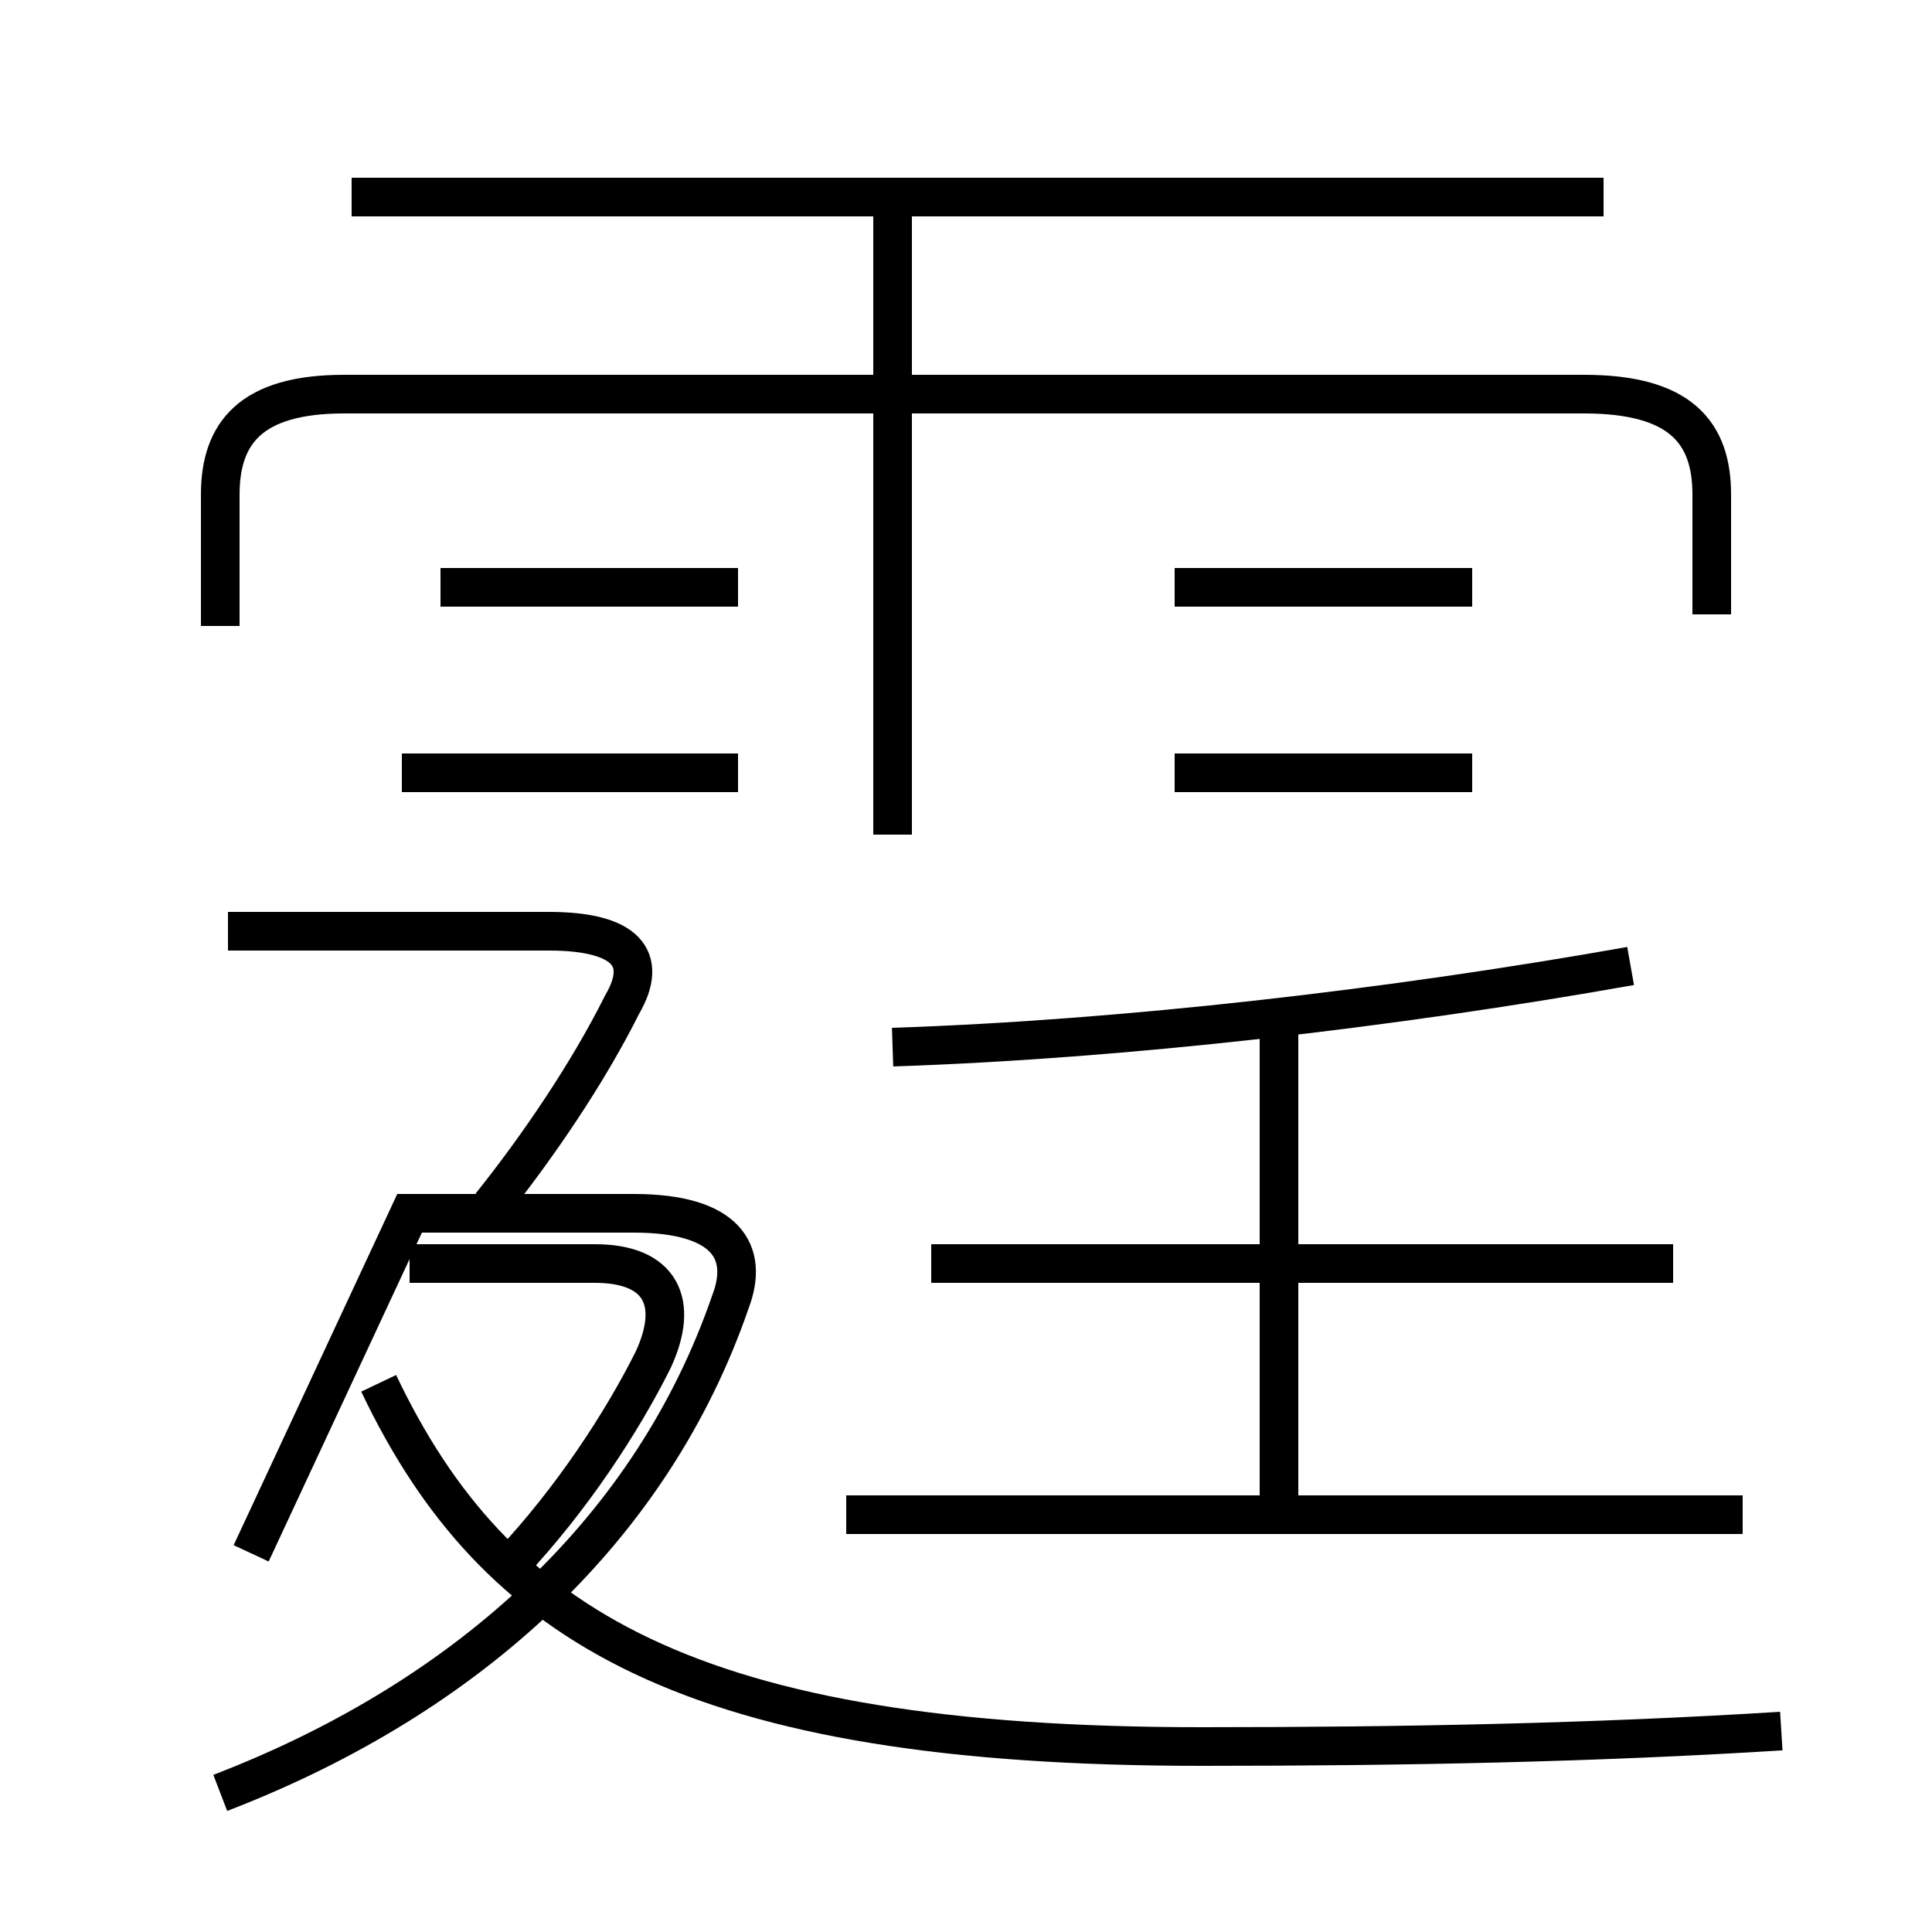 <?xml version='1.0' encoding='utf8'?>
<svg viewBox="0.0 -6.0 50.0 50.0" version="1.1" xmlns="http://www.w3.org/2000/svg">
<rect x="0.0" y="-6.0" width="50.0" height="50.0" fill="#808080" stroke="none"/>
<rect x="-1000" y="-1000" width="2000" height="2000" stroke="white" fill="white"/>
<g style="fill:white;stroke:#000000;  stroke-width:1">
<path d="M 46.1 0.8 C 41.3 1.1 36.4 1.2 31.1 1.2 C 17.9 1.2 12.8 -1.9 9.8 -8.2 M 5.7 2.4 C 12.2 -0.1 16.9 -4.5 18.9 -10.3 C 19.4 -11.6 18.8 -12.6 16.4 -12.6 L 10.6 -12.6 L 6.5 -3.8 M 13.2 -3.5 C 14.8 -5.2 16.1 -7.2 16.9 -8.8 C 17.6 -10.3 17.1 -11.3 15.4 -11.3 L 10.6 -11.3 M 12.7 -12.8 C 13.9 -14.3 15.2 -16.2 16.1 -18.0 C 16.8 -19.2 16.2 -19.9 14.2 -19.9 L 5.9 -19.9 M 45.1 -4.8 L 21.9 -4.8 M 19.1 -24.0 L 10.4 -24.0 M 33.1 -4.8 L 33.1 -17.6 M 19.1 -28.8 L 11.4 -28.8 M 43.3 -11.3 L 24.1 -11.3 M 23.1 -22.4 L 23.1 -38.8 M 38.1 -24.0 L 30.4 -24.0 M 23.1 -16.9 C 29.1 -17.1 36.0 -17.9 42.2 -19.0 M 38.1 -28.8 L 30.4 -28.8 M 44.3 -28.1 L 44.3 -31.2 C 44.3 -32.8 43.5 -33.8 41.0 -33.8 L 8.9 -33.8 C 6.5 -33.8 5.7 -32.8 5.7 -31.2 L 5.7 -27.8 M 41.5 -38.9 L 9.1 -38.9" transform="translate(0.0, 38.0)" />
</g>
</svg>